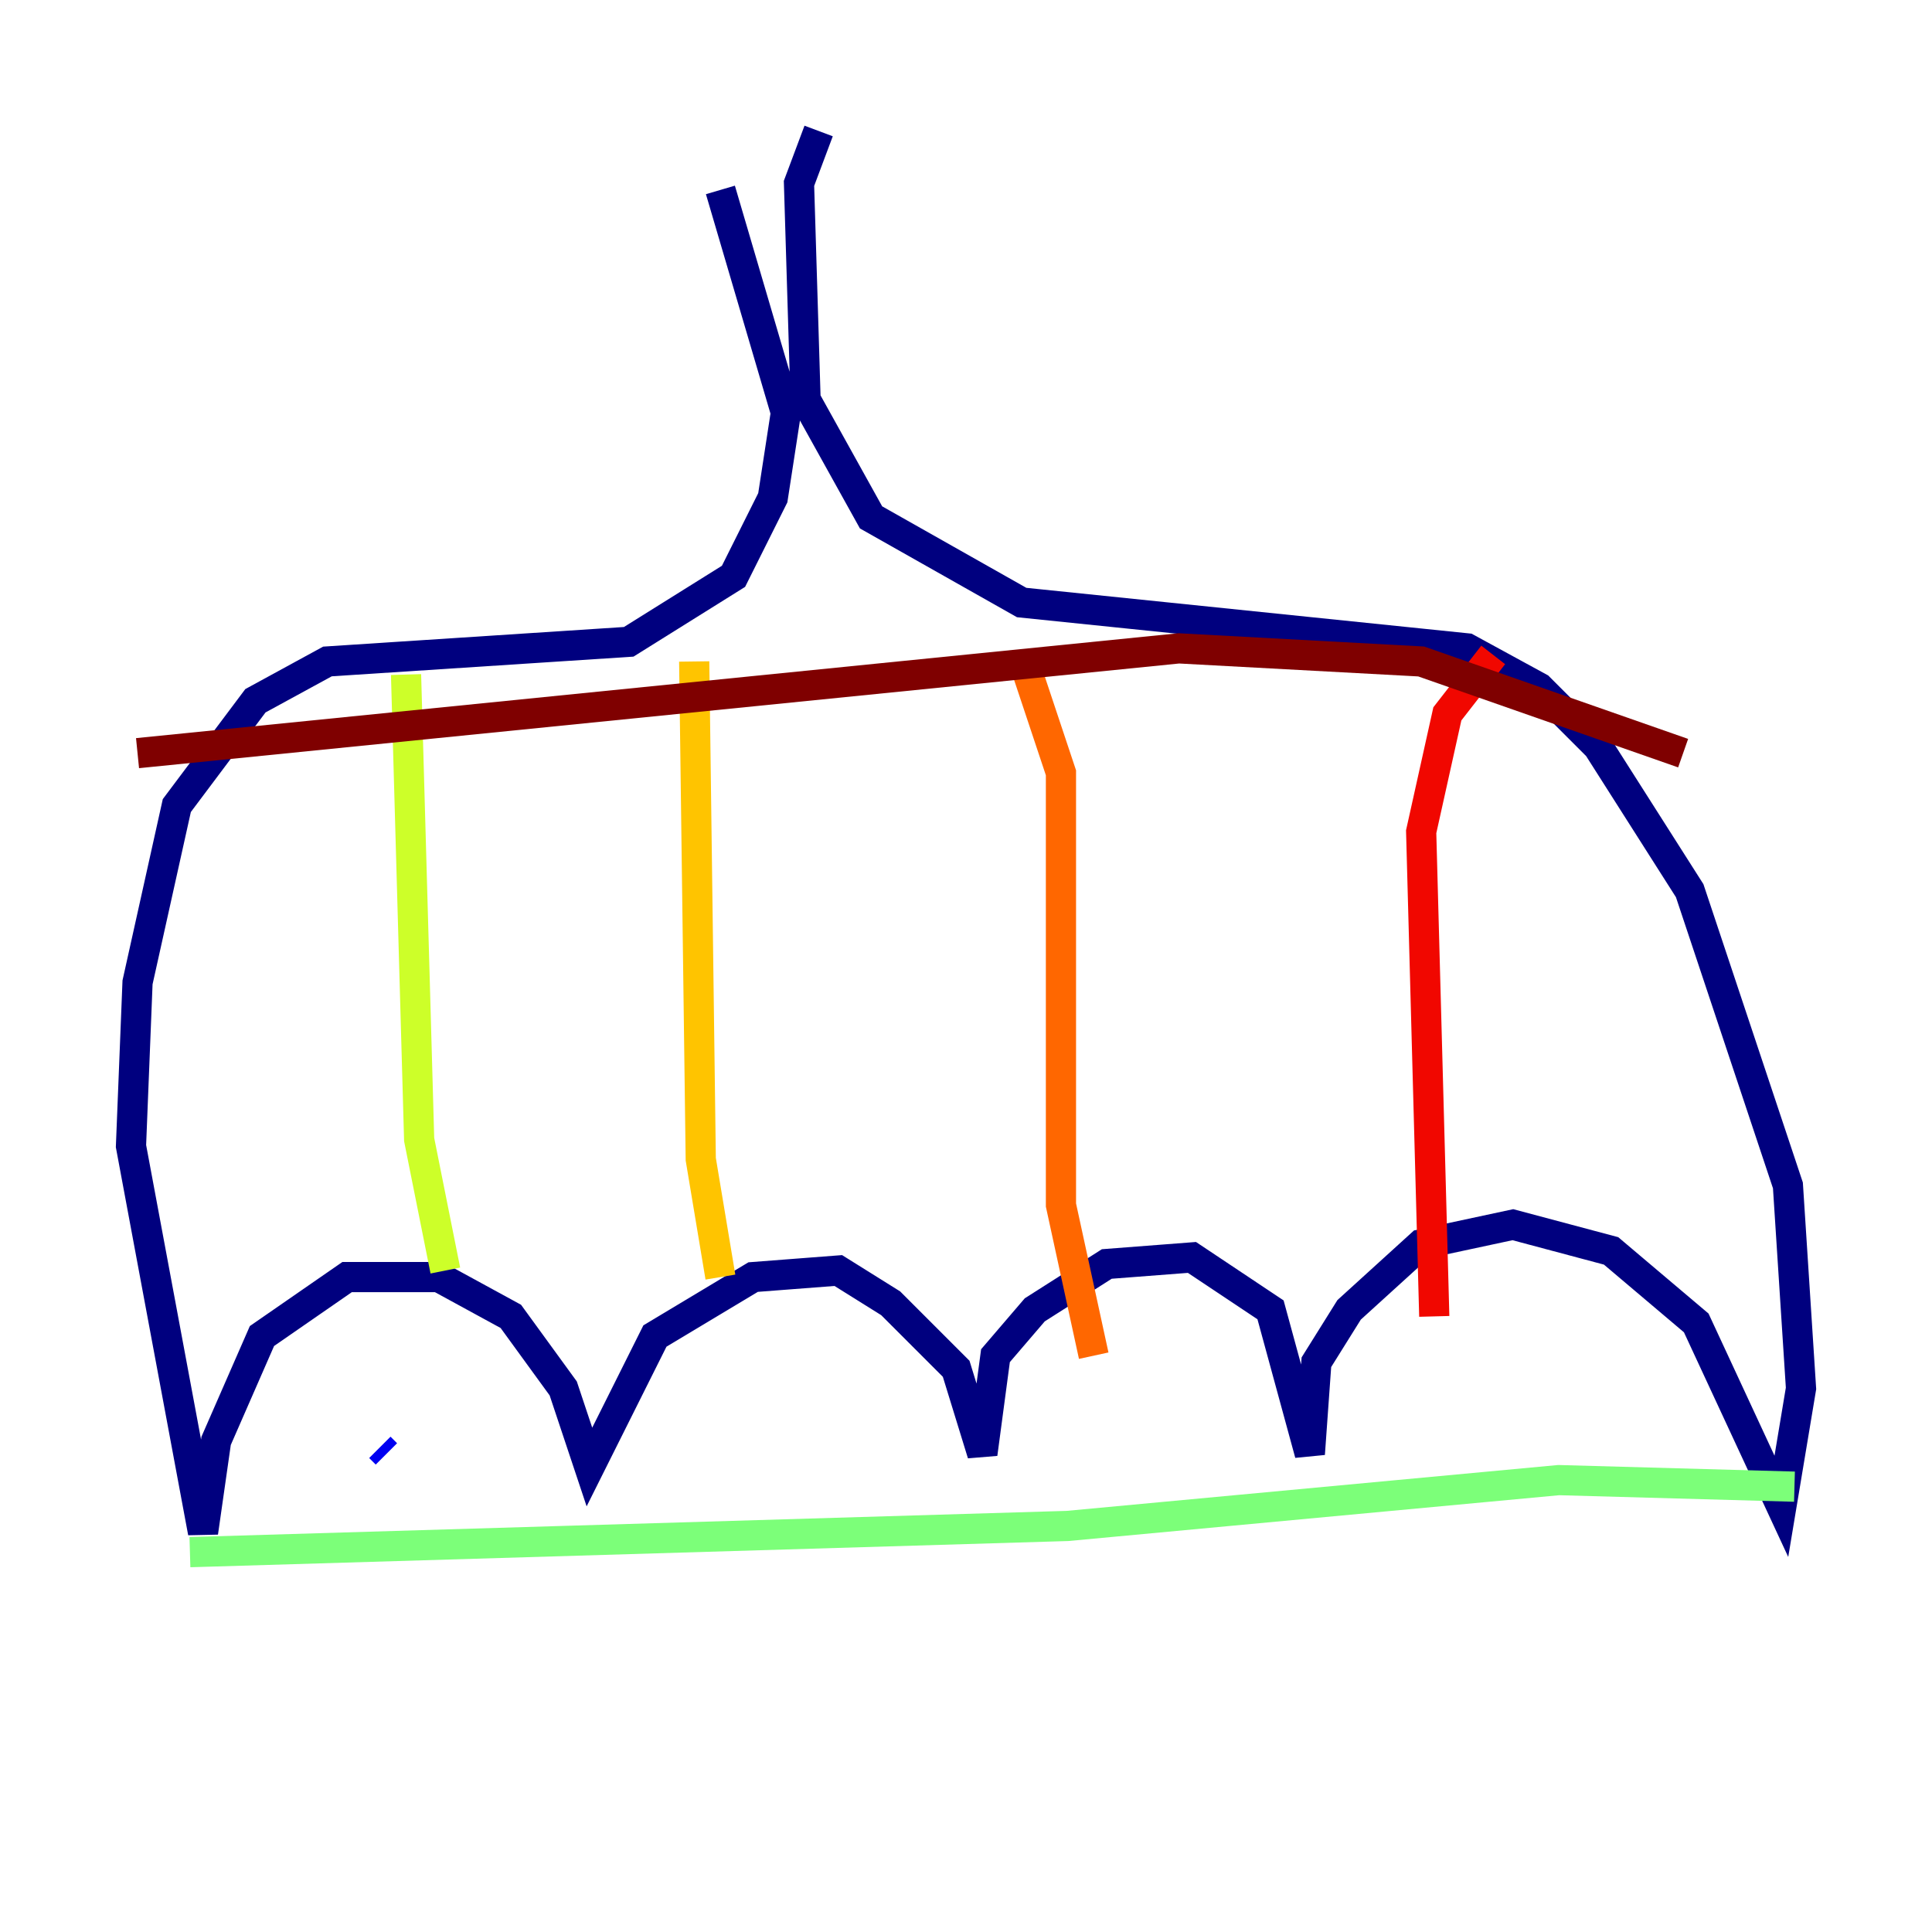 <?xml version="1.0" encoding="utf-8" ?>
<svg baseProfile="tiny" height="128" version="1.2" viewBox="0,0,128,128" width="128" xmlns="http://www.w3.org/2000/svg" xmlns:ev="http://www.w3.org/2001/xml-events" xmlns:xlink="http://www.w3.org/1999/xlink"><defs /><polyline fill="none" points="47.729,12.583 52.068,27.336 51.2,32.976 48.597,38.183 41.654,42.522 21.695,43.824 16.922,46.427 11.715,53.37 9.112,65.085 8.678,75.932 13.451,101.532 14.319,95.458 17.356,88.515 22.997,84.61 29.071,84.61 33.844,87.214 37.315,91.986 39.051,97.193 43.39,88.515 49.898,84.61 55.539,84.176 59.01,86.346 63.349,90.685 65.085,96.325 65.953,89.817 68.556,86.78 73.329,83.742 78.969,83.308 84.176,86.78 86.78,96.325 87.214,90.251 89.383,86.78 94.156,82.441 100.231,81.139 106.739,82.875 112.38,87.647 118.02,99.797 119.322,91.986 118.454,78.536 111.946,59.01 105.871,49.464 101.966,45.559 97.193,42.956 67.688,39.919 57.709,34.278 53.37,26.468 52.936,12.149 54.237,8.678" stroke="#00007f" stroke-width="2" /><polyline fill="none" points="25.6,96.325 25.166,95.891" stroke="#0000f1" stroke-width="2" /><polyline fill="none" points="53.37,95.024 53.37,95.024" stroke="#004cff" stroke-width="2" /><polyline fill="none" points="75.932,94.156 75.932,94.156" stroke="#00b0ff" stroke-width="2" /><polyline fill="none" points="102.4,95.458 102.4,95.458" stroke="#29ffcd" stroke-width="2" /><polyline fill="none" points="12.583,102.834 70.725,101.098 103.268,98.061 118.888,98.495" stroke="#7cff79" stroke-width="2" /><polyline fill="none" points="26.902,44.691 27.77,75.498 29.505,84.176" stroke="#cdff29" stroke-width="2" /><polyline fill="none" points="45.993,43.824 46.427,76.8 47.729,84.61" stroke="#ffc400" stroke-width="2" /><polyline fill="none" points="68.122,44.691 70.291,51.2 70.291,79.837 72.461,89.817" stroke="#ff6700" stroke-width="2" /><polyline fill="none" points="98.929,43.39 95.891,47.295 94.156,55.105 95.024,87.214" stroke="#f10700" stroke-width="2" /><polyline fill="none" points="9.112,49.898 78.102,42.956 94.156,43.824 111.512,49.898" stroke="#7f0000" stroke-width="2" /></svg>